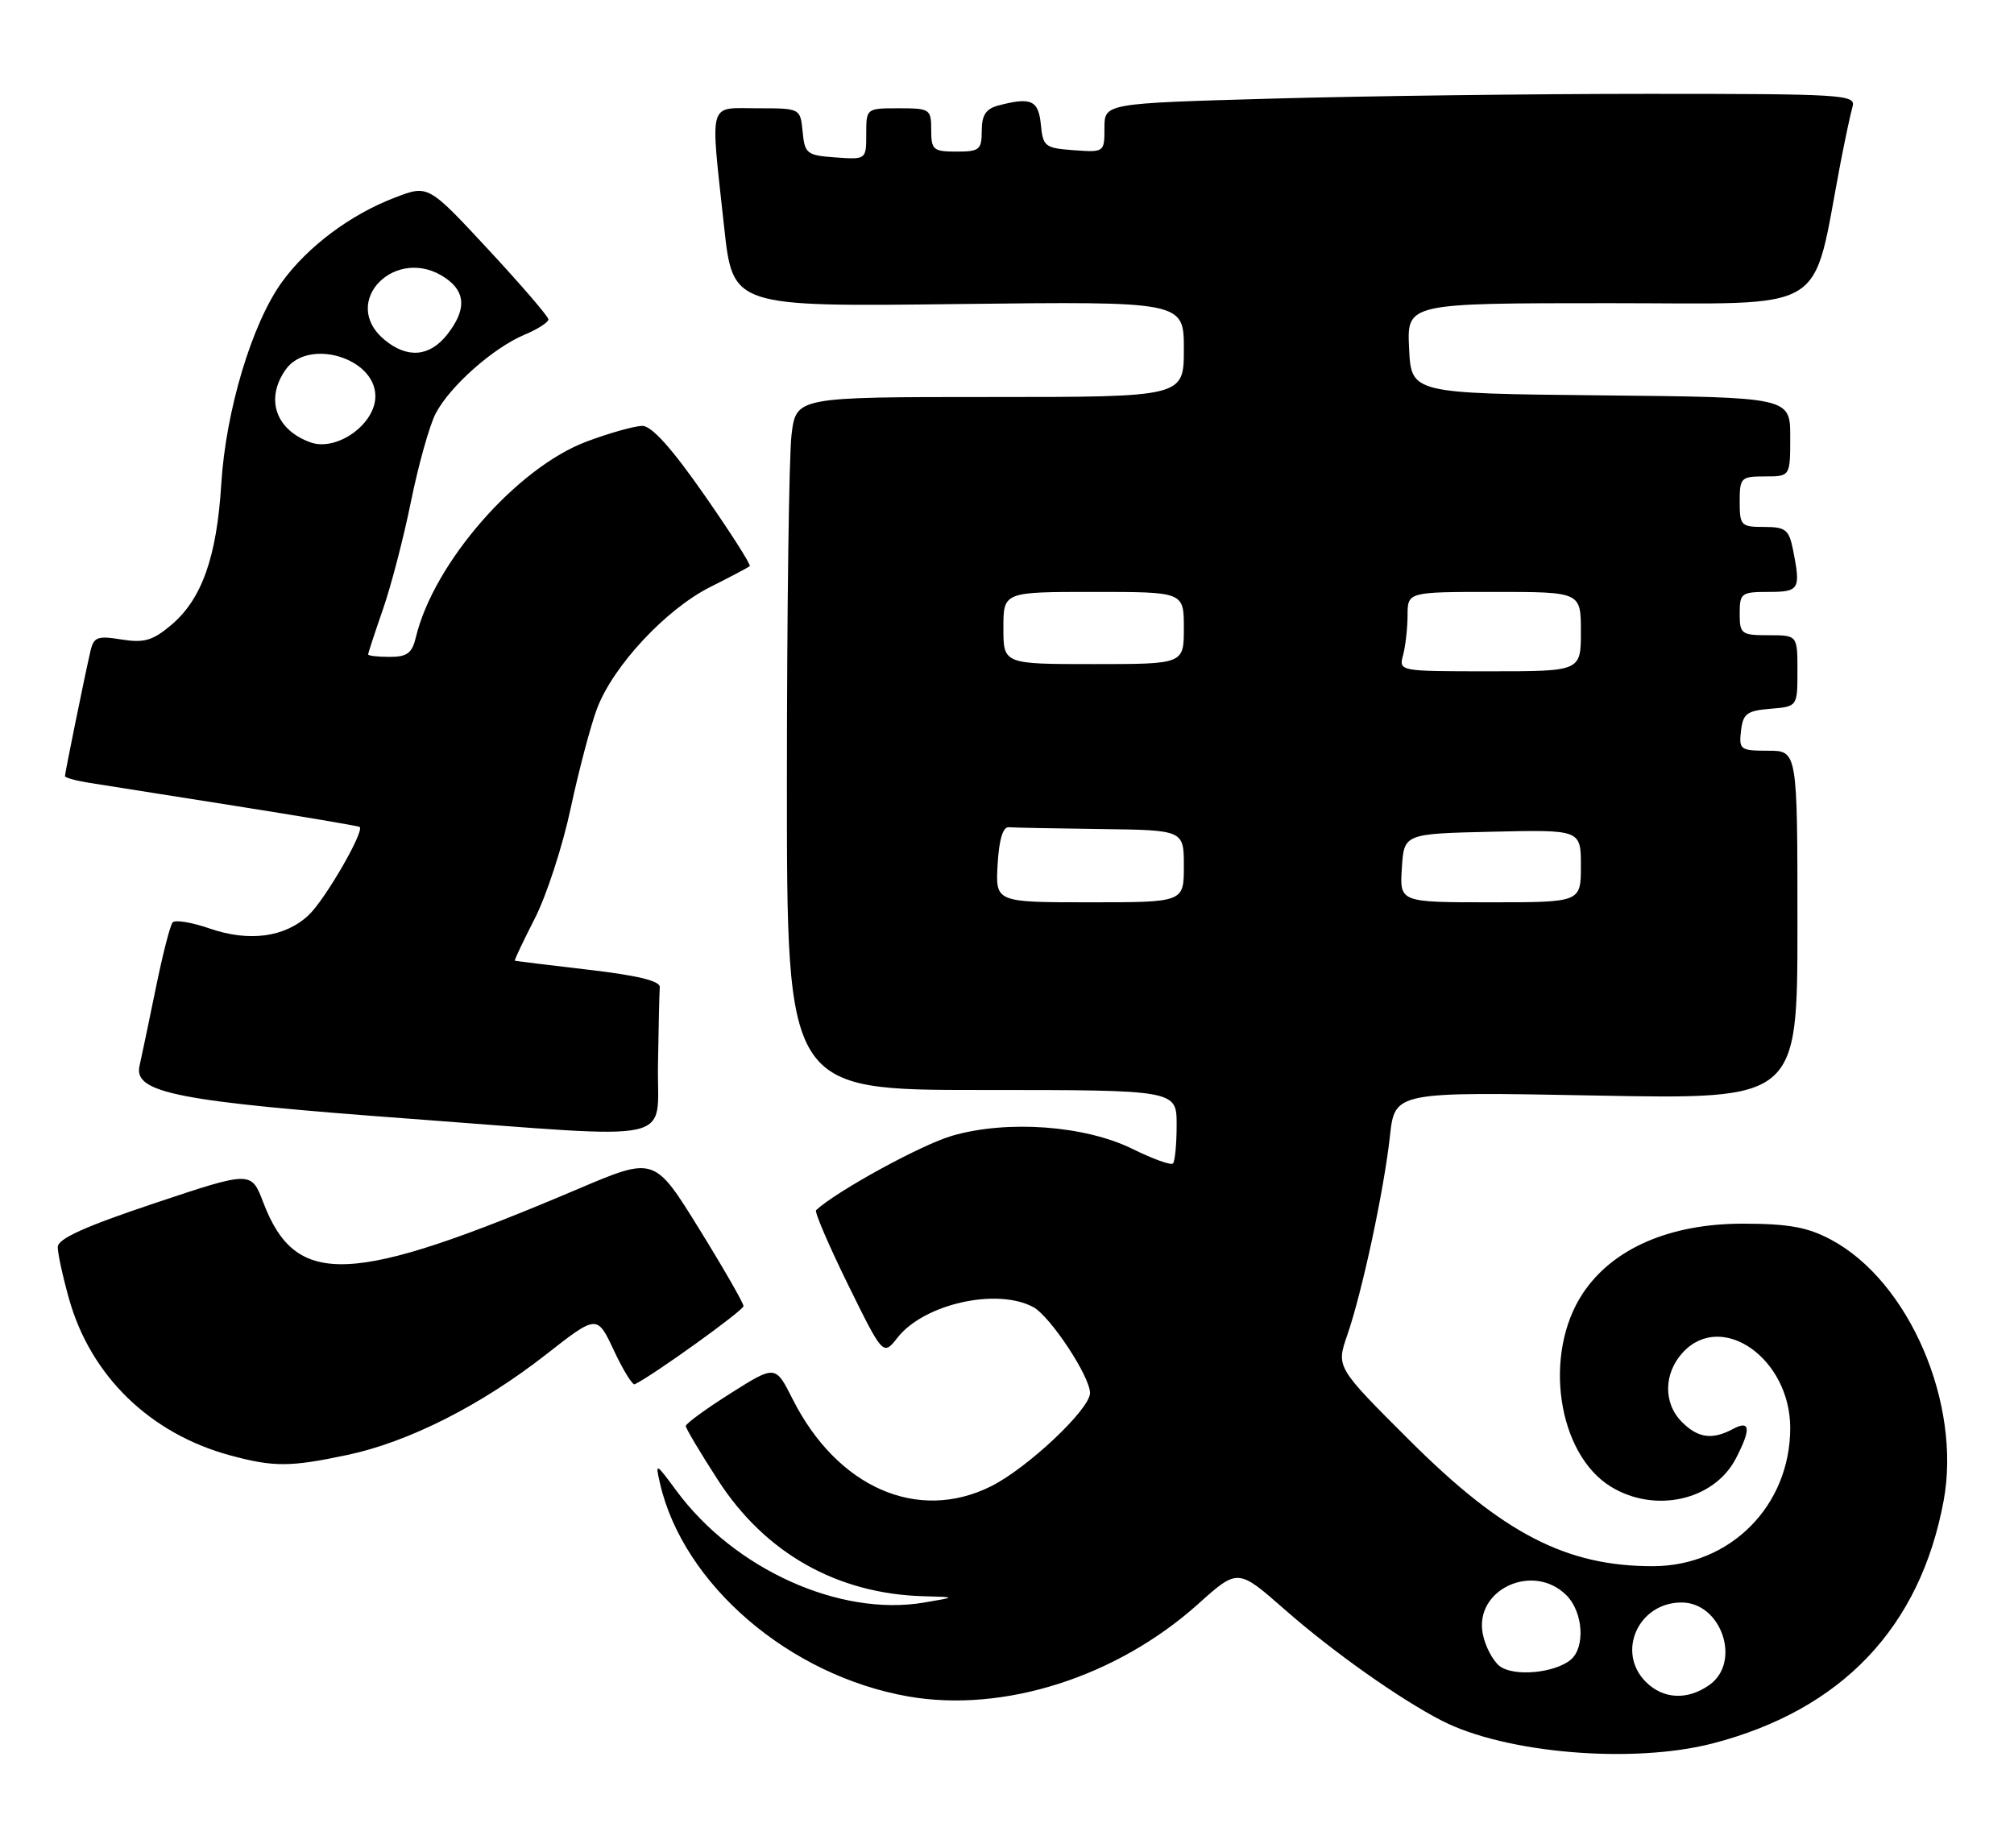 <?xml version="1.0" encoding="UTF-8" standalone="no"?>
<!DOCTYPE svg PUBLIC "-//W3C//DTD SVG 1.1//EN" "http://www.w3.org/Graphics/SVG/1.1/DTD/svg11.dtd" >
<svg xmlns="http://www.w3.org/2000/svg" xmlns:xlink="http://www.w3.org/1999/xlink" version="1.1" viewBox="0 0 279 256">
 <g >
 <path fill="currentColor"
d=" M 237.31 241.51 C 255.15 236.86 265.99 225.46 269.25 207.92 C 271.76 194.43 264.44 177.46 253.62 171.72 C 250.38 170.00 247.78 169.53 241.50 169.52 C 231.34 169.50 223.38 172.96 219.26 179.19 C 213.71 187.57 215.74 201.43 223.18 205.97 C 229.30 209.70 237.48 207.84 240.48 202.03 C 242.60 197.94 242.47 196.68 240.07 197.96 C 237.20 199.50 235.23 199.23 233.00 197.00 C 230.38 194.38 230.46 190.21 233.17 187.31 C 238.58 181.56 248.00 188.24 248.00 197.82 C 248.00 208.59 239.71 216.94 229.00 216.97 C 217.00 216.99 208.23 212.47 195.30 199.57 C 185.10 189.40 185.10 189.40 186.64 184.95 C 188.70 179.00 191.72 164.94 192.55 157.37 C 193.23 151.24 193.23 151.24 221.12 151.77 C 249.00 152.30 249.00 152.30 249.00 128.15 C 249.00 104.00 249.00 104.00 244.93 104.00 C 241.09 104.00 240.88 103.85 241.18 101.25 C 241.46 98.86 241.99 98.46 245.25 98.19 C 249.00 97.88 249.00 97.88 249.00 92.94 C 249.00 88.00 249.00 88.00 245.00 88.00 C 241.22 88.00 241.00 87.83 241.00 85.00 C 241.00 82.17 241.22 82.00 245.00 82.00 C 249.28 82.00 249.48 81.65 248.38 76.12 C 247.82 73.37 247.35 73.00 244.38 73.00 C 241.18 73.00 241.00 72.81 241.00 69.50 C 241.00 66.17 241.17 66.00 244.50 66.00 C 248.00 66.00 248.00 66.00 248.00 60.52 C 248.00 55.03 248.00 55.03 221.75 54.77 C 195.50 54.50 195.50 54.50 195.20 48.25 C 194.90 42.00 194.90 42.00 222.87 42.00 C 253.98 42.00 250.88 43.89 254.98 22.50 C 255.62 19.20 256.36 15.71 256.64 14.75 C 257.10 13.11 255.29 13.00 228.32 13.00 C 212.47 13.00 189.04 13.30 176.25 13.66 C 153.00 14.32 153.00 14.32 153.00 17.72 C 153.00 21.10 152.98 21.11 148.75 20.81 C 144.76 20.52 144.48 20.30 144.19 17.25 C 143.86 13.87 142.82 13.41 138.25 14.63 C 136.58 15.08 136.00 15.97 136.00 18.12 C 136.00 20.75 135.69 21.00 132.50 21.00 C 129.28 21.00 129.00 20.76 129.00 18.00 C 129.00 15.11 128.83 15.00 124.50 15.00 C 120.01 15.00 120.00 15.01 120.00 18.56 C 120.00 22.11 120.00 22.11 115.75 21.81 C 111.76 21.52 111.48 21.30 111.19 18.25 C 110.87 15.00 110.87 15.00 104.94 15.00 C 98.00 15.00 98.38 13.62 100.32 31.50 C 101.52 42.50 101.52 42.50 132.76 42.12 C 164.00 41.75 164.00 41.75 164.00 48.37 C 164.00 55.00 164.00 55.00 137.14 55.00 C 110.28 55.00 110.28 55.00 109.65 60.25 C 109.30 63.14 109.01 84.74 109.01 108.25 C 109.00 151.00 109.00 151.00 136.00 151.00 C 163.00 151.00 163.00 151.00 163.00 155.83 C 163.00 158.49 162.77 160.90 162.49 161.18 C 162.21 161.46 159.71 160.56 156.94 159.19 C 150.32 155.91 139.53 155.12 131.87 157.35 C 127.62 158.59 115.94 164.98 113.05 167.65 C 112.81 167.87 114.80 172.51 117.47 177.95 C 122.34 187.84 122.34 187.84 124.34 185.30 C 128.00 180.64 138.08 178.37 143.13 181.07 C 145.48 182.33 151.00 190.68 151.00 192.98 C 151.00 195.22 142.34 203.38 137.29 205.90 C 127.13 210.97 115.96 206.06 109.79 193.80 C 107.42 189.10 107.42 189.10 101.21 193.02 C 97.79 195.18 95.00 197.22 95.00 197.55 C 95.00 197.88 97.02 201.27 99.49 205.09 C 106.02 215.18 115.98 220.80 127.93 221.13 C 132.50 221.25 132.50 221.25 128.00 222.01 C 116.35 223.99 101.74 217.40 93.72 206.54 C 90.82 202.61 90.76 202.58 91.43 205.50 C 94.65 219.52 109.38 232.15 125.85 235.02 C 139.05 237.32 154.72 232.31 165.99 222.20 C 171.48 217.27 171.48 217.27 177.99 222.99 C 184.62 228.81 193.90 235.38 199.73 238.37 C 208.56 242.91 226.25 244.39 237.31 241.51 Z  M 48.12 201.56 C 56.59 199.77 66.63 194.69 75.61 187.67 C 82.71 182.11 82.71 182.11 85.04 187.08 C 86.32 189.81 87.62 191.92 87.93 191.77 C 90.45 190.56 103.00 181.54 103.00 180.94 C 103.00 180.52 100.22 175.68 96.83 170.20 C 90.65 160.22 90.65 160.22 80.08 164.71 C 48.53 178.11 41.01 178.44 36.48 166.60 C 34.81 162.21 34.81 162.21 21.40 166.69 C 11.67 169.95 8.00 171.61 8.00 172.77 C 8.00 173.65 8.70 176.87 9.56 179.93 C 12.57 190.64 20.81 198.63 31.93 201.63 C 37.93 203.25 40.20 203.24 48.12 201.56 Z  M 91.15 147.50 C 91.23 142.28 91.34 137.44 91.40 136.75 C 91.47 135.90 88.33 135.13 81.50 134.34 C 76.00 133.70 71.42 133.13 71.32 133.09 C 71.22 133.04 72.47 130.41 74.08 127.25 C 75.70 124.09 77.94 117.22 79.05 112.00 C 80.17 106.78 81.81 100.55 82.70 98.18 C 84.93 92.26 92.23 84.42 98.39 81.32 C 101.20 79.91 103.66 78.61 103.86 78.43 C 104.06 78.25 101.23 73.81 97.56 68.55 C 93.09 62.13 90.28 59.00 88.99 59.00 C 87.94 59.00 84.47 59.97 81.29 61.16 C 71.61 64.78 60.10 77.95 57.62 88.25 C 57.09 90.49 56.41 91.00 53.98 91.00 C 52.34 91.00 51.00 90.85 51.00 90.66 C 51.00 90.47 51.92 87.66 53.05 84.41 C 54.18 81.16 55.94 74.40 56.95 69.39 C 57.97 64.38 59.50 58.93 60.35 57.29 C 62.30 53.53 68.33 48.18 72.68 46.36 C 74.50 45.60 75.99 44.64 75.97 44.24 C 75.95 43.83 72.20 39.47 67.63 34.55 C 59.32 25.60 59.32 25.60 54.74 27.36 C 48.56 29.71 42.63 34.15 39.06 39.07 C 34.90 44.82 31.28 56.88 30.65 67.08 C 30.03 77.18 27.95 83.03 23.70 86.60 C 21.15 88.75 19.96 89.09 16.83 88.59 C 13.48 88.05 12.98 88.24 12.52 90.24 C 11.76 93.52 9.00 107.06 9.00 107.52 C 9.00 107.73 10.46 108.14 12.25 108.43 C 14.04 108.71 23.15 110.15 32.50 111.63 C 41.85 113.11 49.64 114.42 49.82 114.56 C 50.54 115.11 45.01 124.68 42.74 126.79 C 39.45 129.86 34.50 130.52 29.01 128.62 C 26.55 127.77 24.25 127.39 23.91 127.79 C 23.57 128.18 22.51 132.32 21.56 137.00 C 20.60 141.68 19.60 146.47 19.33 147.65 C 18.46 151.41 24.55 152.60 57.00 155.00 C 94.69 157.79 90.97 158.61 91.15 147.50 Z  M 228.00 233.00 C 223.87 228.87 226.96 222.00 232.94 222.00 C 238.50 222.00 241.28 230.29 236.78 233.44 C 233.75 235.57 230.40 235.40 228.00 233.00 Z  M 207.76 230.82 C 206.81 230.09 205.75 228.08 205.41 226.35 C 204.20 220.19 212.40 216.40 217.00 221.00 C 219.32 223.32 219.64 228.22 217.59 229.93 C 215.35 231.79 209.71 232.30 207.76 230.82 Z  M 138.20 119.75 C 138.40 116.31 138.93 114.53 139.75 114.60 C 140.44 114.66 146.18 114.77 152.50 114.85 C 164.00 115.00 164.00 115.00 164.00 120.00 C 164.00 125.00 164.00 125.00 150.95 125.00 C 137.90 125.00 137.90 125.00 138.20 119.75 Z  M 194.20 120.25 C 194.50 115.50 194.50 115.50 206.75 115.22 C 219.00 114.94 219.00 114.94 219.00 119.97 C 219.00 125.00 219.00 125.00 206.45 125.00 C 193.89 125.00 193.89 125.00 194.20 120.25 Z  M 194.37 90.75 C 194.70 89.51 194.98 87.04 194.99 85.25 C 195.00 82.00 195.00 82.00 207.00 82.00 C 219.00 82.00 219.00 82.00 219.00 87.50 C 219.00 93.00 219.00 93.00 206.38 93.00 C 193.79 93.00 193.77 93.00 194.37 90.75 Z  M 139.00 87.00 C 139.00 82.00 139.00 82.00 151.50 82.00 C 164.00 82.00 164.00 82.00 164.00 87.00 C 164.00 92.00 164.00 92.00 151.50 92.00 C 139.00 92.00 139.00 92.00 139.00 87.00 Z  M 43.00 61.28 C 38.18 59.54 36.72 55.27 39.56 51.22 C 42.66 46.79 52.00 49.54 52.00 54.89 C 52.00 58.78 46.63 62.59 43.00 61.28 Z  M 53.25 47.06 C 46.92 41.78 54.95 33.77 61.78 38.56 C 64.55 40.50 64.60 42.97 61.93 46.37 C 59.50 49.44 56.41 49.69 53.25 47.06 Z "/>
</g>
</svg>